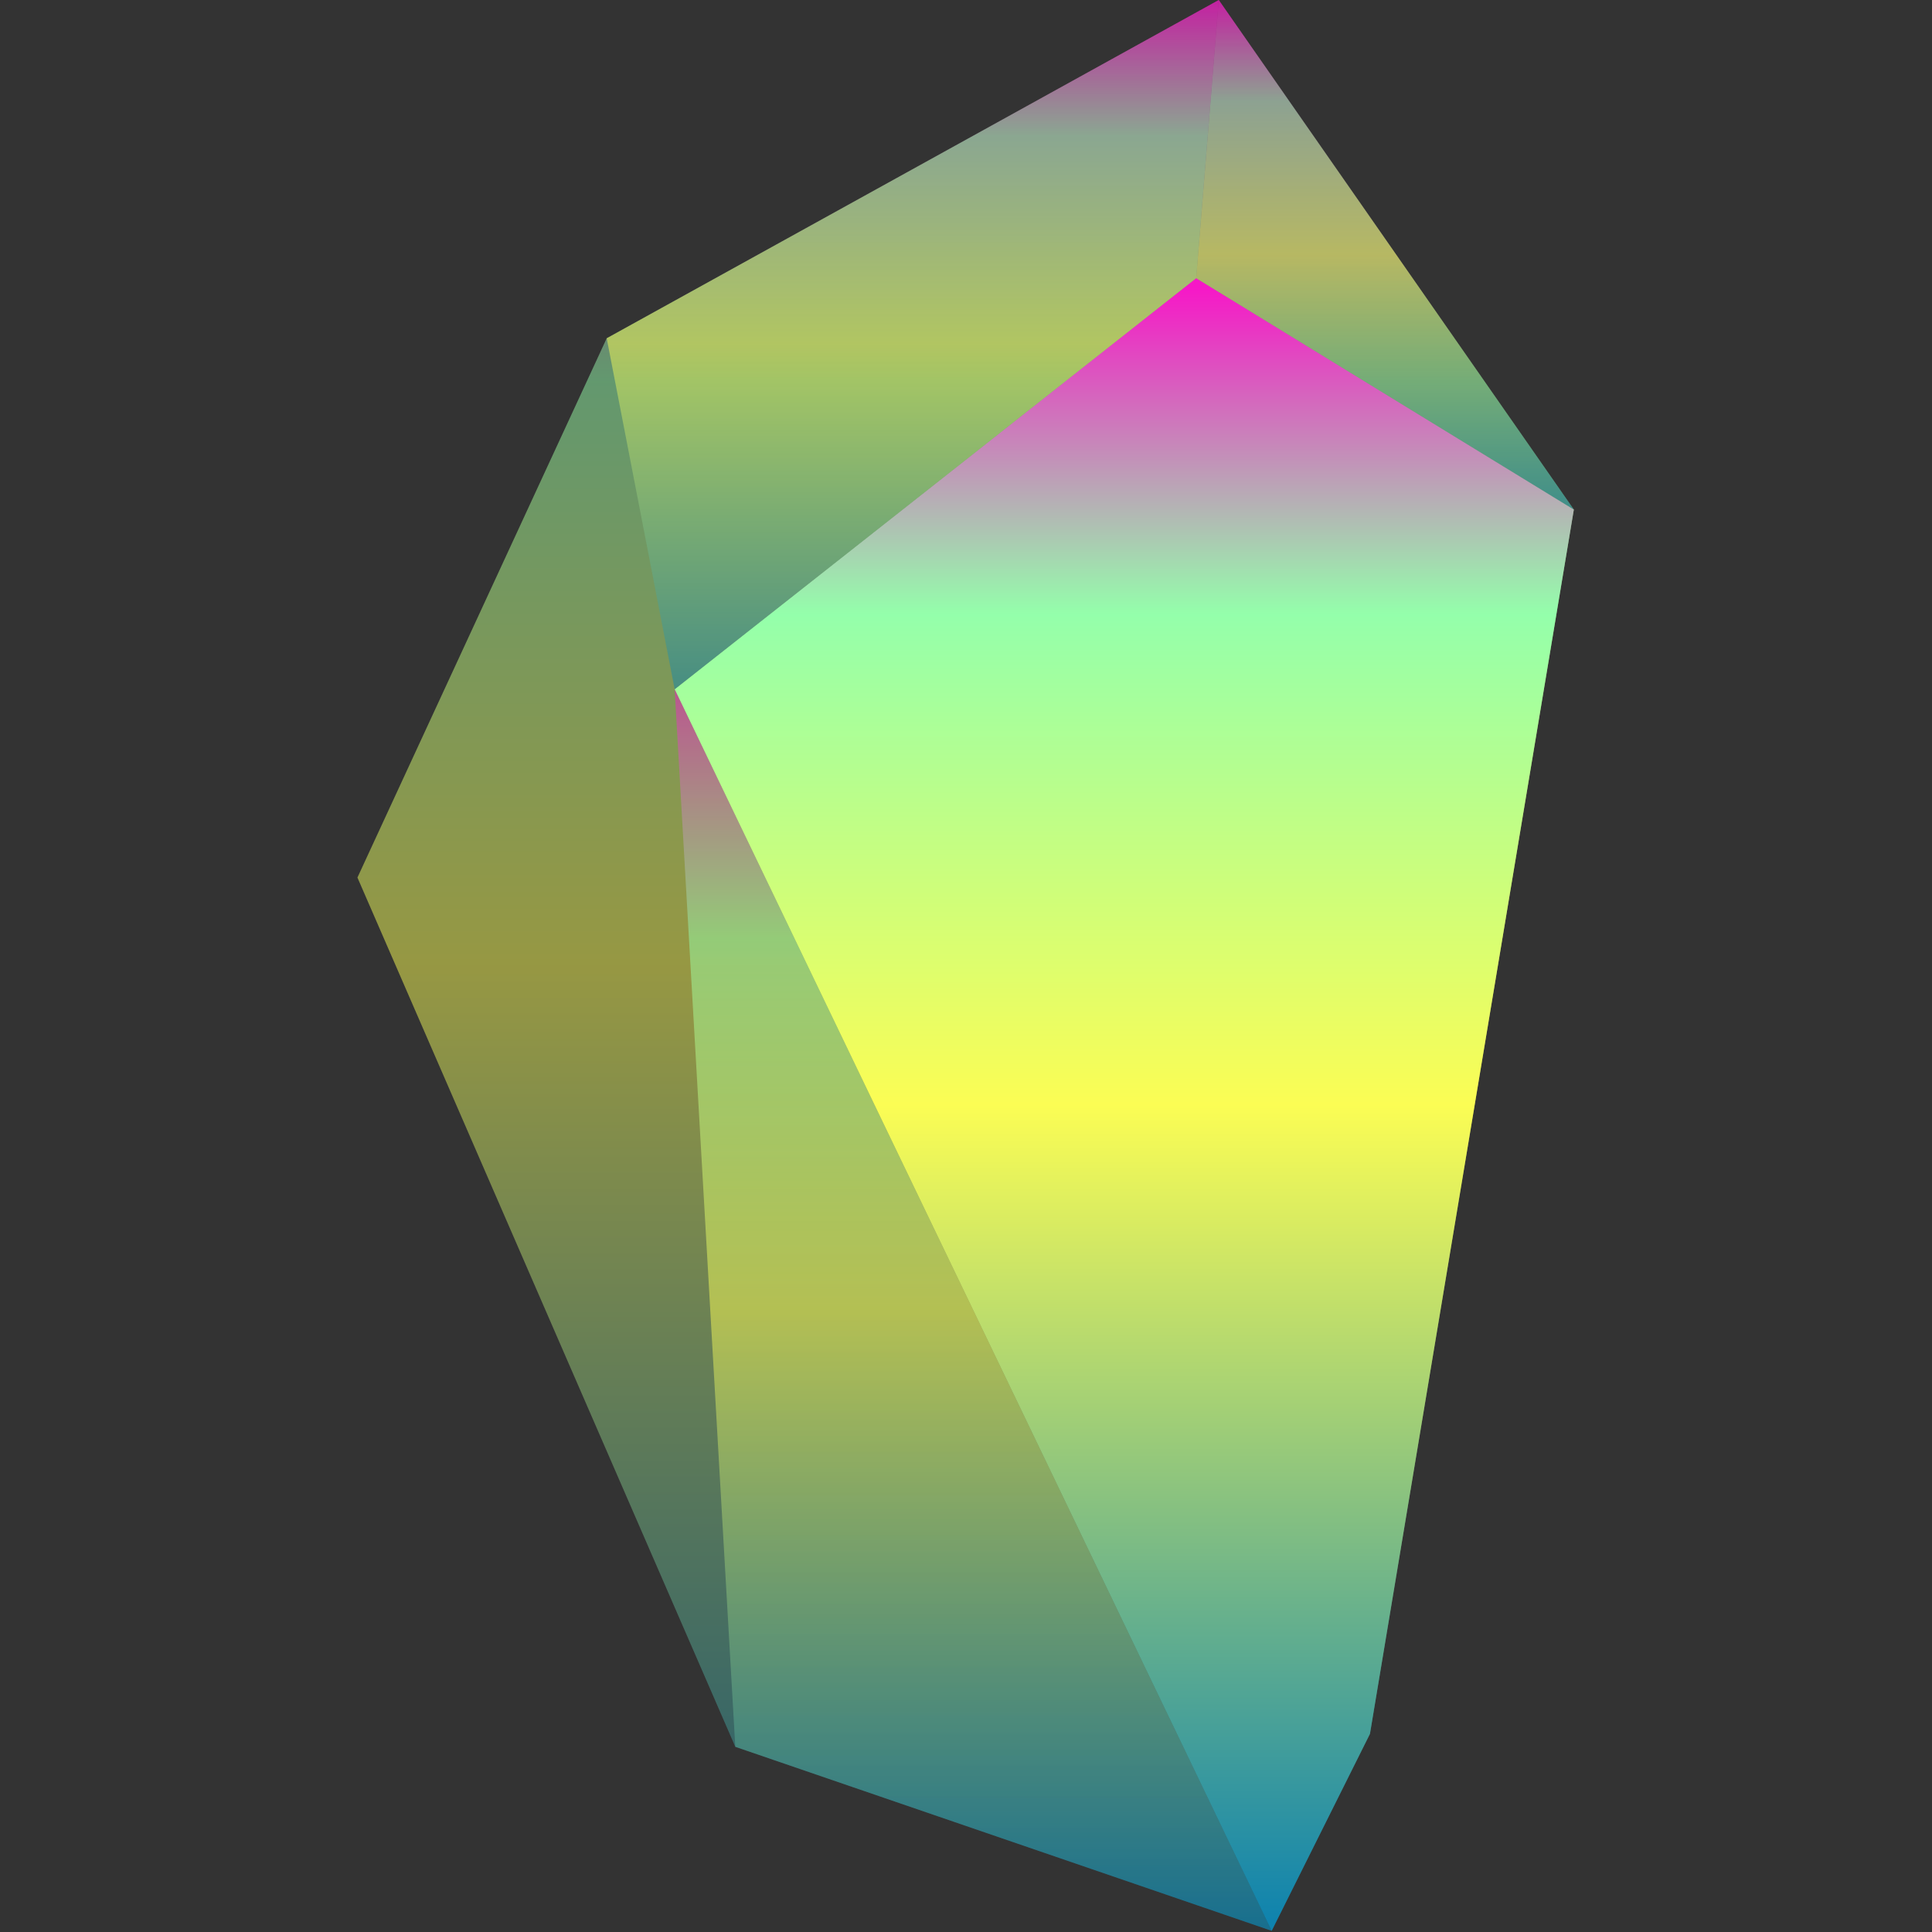 <?xml version="1.0" encoding="UTF-8" standalone="no"?>
<svg
   viewBox="0 0 53.333 53.333"
   width="16"
   height="16"
   version="1.1"
   id="svg6"
   xmlns="http://www.w3.org/2000/svg"
   xmlns:svg="http://www.w3.org/2000/svg"
   xmlns:rdf="http://www.w3.org/1999/02/22-rdf-syntax-ns#"
   xmlns:cc="http://creativecommons.org/ns#"
   xmlns:dc="http://purl.org/dc/elements/1.1/">
  <rect x="0" y="0" width="53.333" height="53.333" fill="#333333" stroke="none"/>
  <defs>
   <style id="current-color-scheme" type="text/css">
   .ColorScheme-Text { color: #0abdc6; } .ColorScheme-Highlight { color:#5294e2; }
  </style>
  <linearGradient id="arrongin" x1="0%" x2="0%" y1="0%" y2="100%">
   <stop offset="0%" style="stop-color:#dd9b44; stop-opacity:1"/>
   <stop offset="100%" style="stop-color:#ad6c16; stop-opacity:1"/>
  </linearGradient>
  <linearGradient id="aurora" x1="0%" x2="0%" y1="0%" y2="100%">
   <stop offset="0%" style="stop-color:#09D4DF; stop-opacity:1"/>
   <stop offset="100%" style="stop-color:#9269F4; stop-opacity:1"/>
  </linearGradient>
  <linearGradient id="cyberneon" x1="0%" x2="0%" y1="0%" y2="100%">
    <stop offset="0" style="stop-color:#0abdc6; stop-opacity:1"/>
    <stop offset="1" style="stop-color:#ea00d9; stop-opacity:1"/>
  </linearGradient>
  <linearGradient id="fitdance" x1="0%" x2="0%" y1="0%" y2="100%">
   <stop offset="0%" style="stop-color:#1AD6AB; stop-opacity:1"/>
   <stop offset="100%" style="stop-color:#329DB6; stop-opacity:1"/>
  </linearGradient>
  <linearGradient id="oomox" x1="0%" x2="0%" y1="0%" y2="100%">
   <stop offset="0%" style="stop-color:#0abdc6; stop-opacity:1"/>
   <stop offset="100%" style="stop-color:#b800ff; stop-opacity:1"/>
  </linearGradient>
  <linearGradient id="rainblue" x1="0%" x2="0%" y1="0%" y2="100%">
   <stop offset="0%" style="stop-color:#00F260; stop-opacity:1"/>
   <stop offset="100%" style="stop-color:#0575E6; stop-opacity:1"/>
  </linearGradient>
  <linearGradient id="sunrise" x1="0%" x2="0%" y1="0%" y2="100%">
   <stop offset="0%" style="stop-color: #FF8501; stop-opacity:1"/>
   <stop offset="100%" style="stop-color: #FFCB01; stop-opacity:1"/>
  </linearGradient>
  <linearGradient id="telinkrin" x1="0%" x2="0%" y1="0%" y2="100%">
   <stop offset="0%" style="stop-color: #b2ced6; stop-opacity:1"/>
   <stop offset="100%" style="stop-color: #6da5b7; stop-opacity:1"/>
  </linearGradient>
  <linearGradient id="60spsycho" x1="0%" x2="0%" y1="0%" y2="100%">
   <stop offset="0%" style="stop-color: #df5940; stop-opacity:1"/>
   <stop offset="25%" style="stop-color: #d8d15f; stop-opacity:1"/>
   <stop offset="50%" style="stop-color: #e9882a; stop-opacity:1"/>
   <stop offset="100%" style="stop-color: #279362; stop-opacity:1"/>
  </linearGradient>
  <linearGradient id="90ssummer" x1="0%" x2="0%" y1="0%" y2="100%">
   <stop offset="0%" style="stop-color: #f618c7; stop-opacity:1"/>
   <stop offset="20%" style="stop-color: #94ffab; stop-opacity:1"/>
   <stop offset="50%" style="stop-color: #fbfd54; stop-opacity:1"/>
   <stop offset="100%" style="stop-color: #0f83ae; stop-opacity:1"/>
  </linearGradient>
 </defs>
  <polygon
     points="12.91,17.52 0,45.45 19.57,90.47 47.35,100 52.44,89.8 63,26.39 44.61,0 "
     id="polygon2"
     class="ColorScheme-Text"
     style="fill:url(#90ssummer);opacity:0.5"
     transform="matrix(0.533,0,0,0.533,9.867,0)" />
  <polygon
     points="63,26.39 43.44,14.41 16.43,35.7 47.35,100 52.44,89.8 "
     id="polygon3"
     class="ColorScheme-Text"
     style="fill:url(#90ssummer);opacity:1"
     transform="matrix(0.533,0,0,0.533,9.867,0)" />
  <polygon
     points="43.44,14.41 63,26.39 44.61,0 "
     id="polygon4"
     class="ColorScheme-Text"
     style="fill:url(#90ssummer);opacity:0.5"
     transform="matrix(0.533,0,0,0.533,9.867,0)" />
  <polygon
     points="16.43,35.7 43.44,14.41 44.61,0 12.91,17.52 "
     id="polygon5"
     class="ColorScheme-Text"
     style="fill:url(#90ssummer);opacity:0.5"
     transform="matrix(0.533,0,0,0.533,9.867,0)" />
  <polygon
     points="16.43,35.7 19.57,90.47 47.35,100 "
     id="polygon6"
     class="ColorScheme-Text"
     style="fill:url(#90ssummer);opacity:0.5"
     transform="matrix(0.533,0,0,0.533,9.867,0)" />
</svg>

